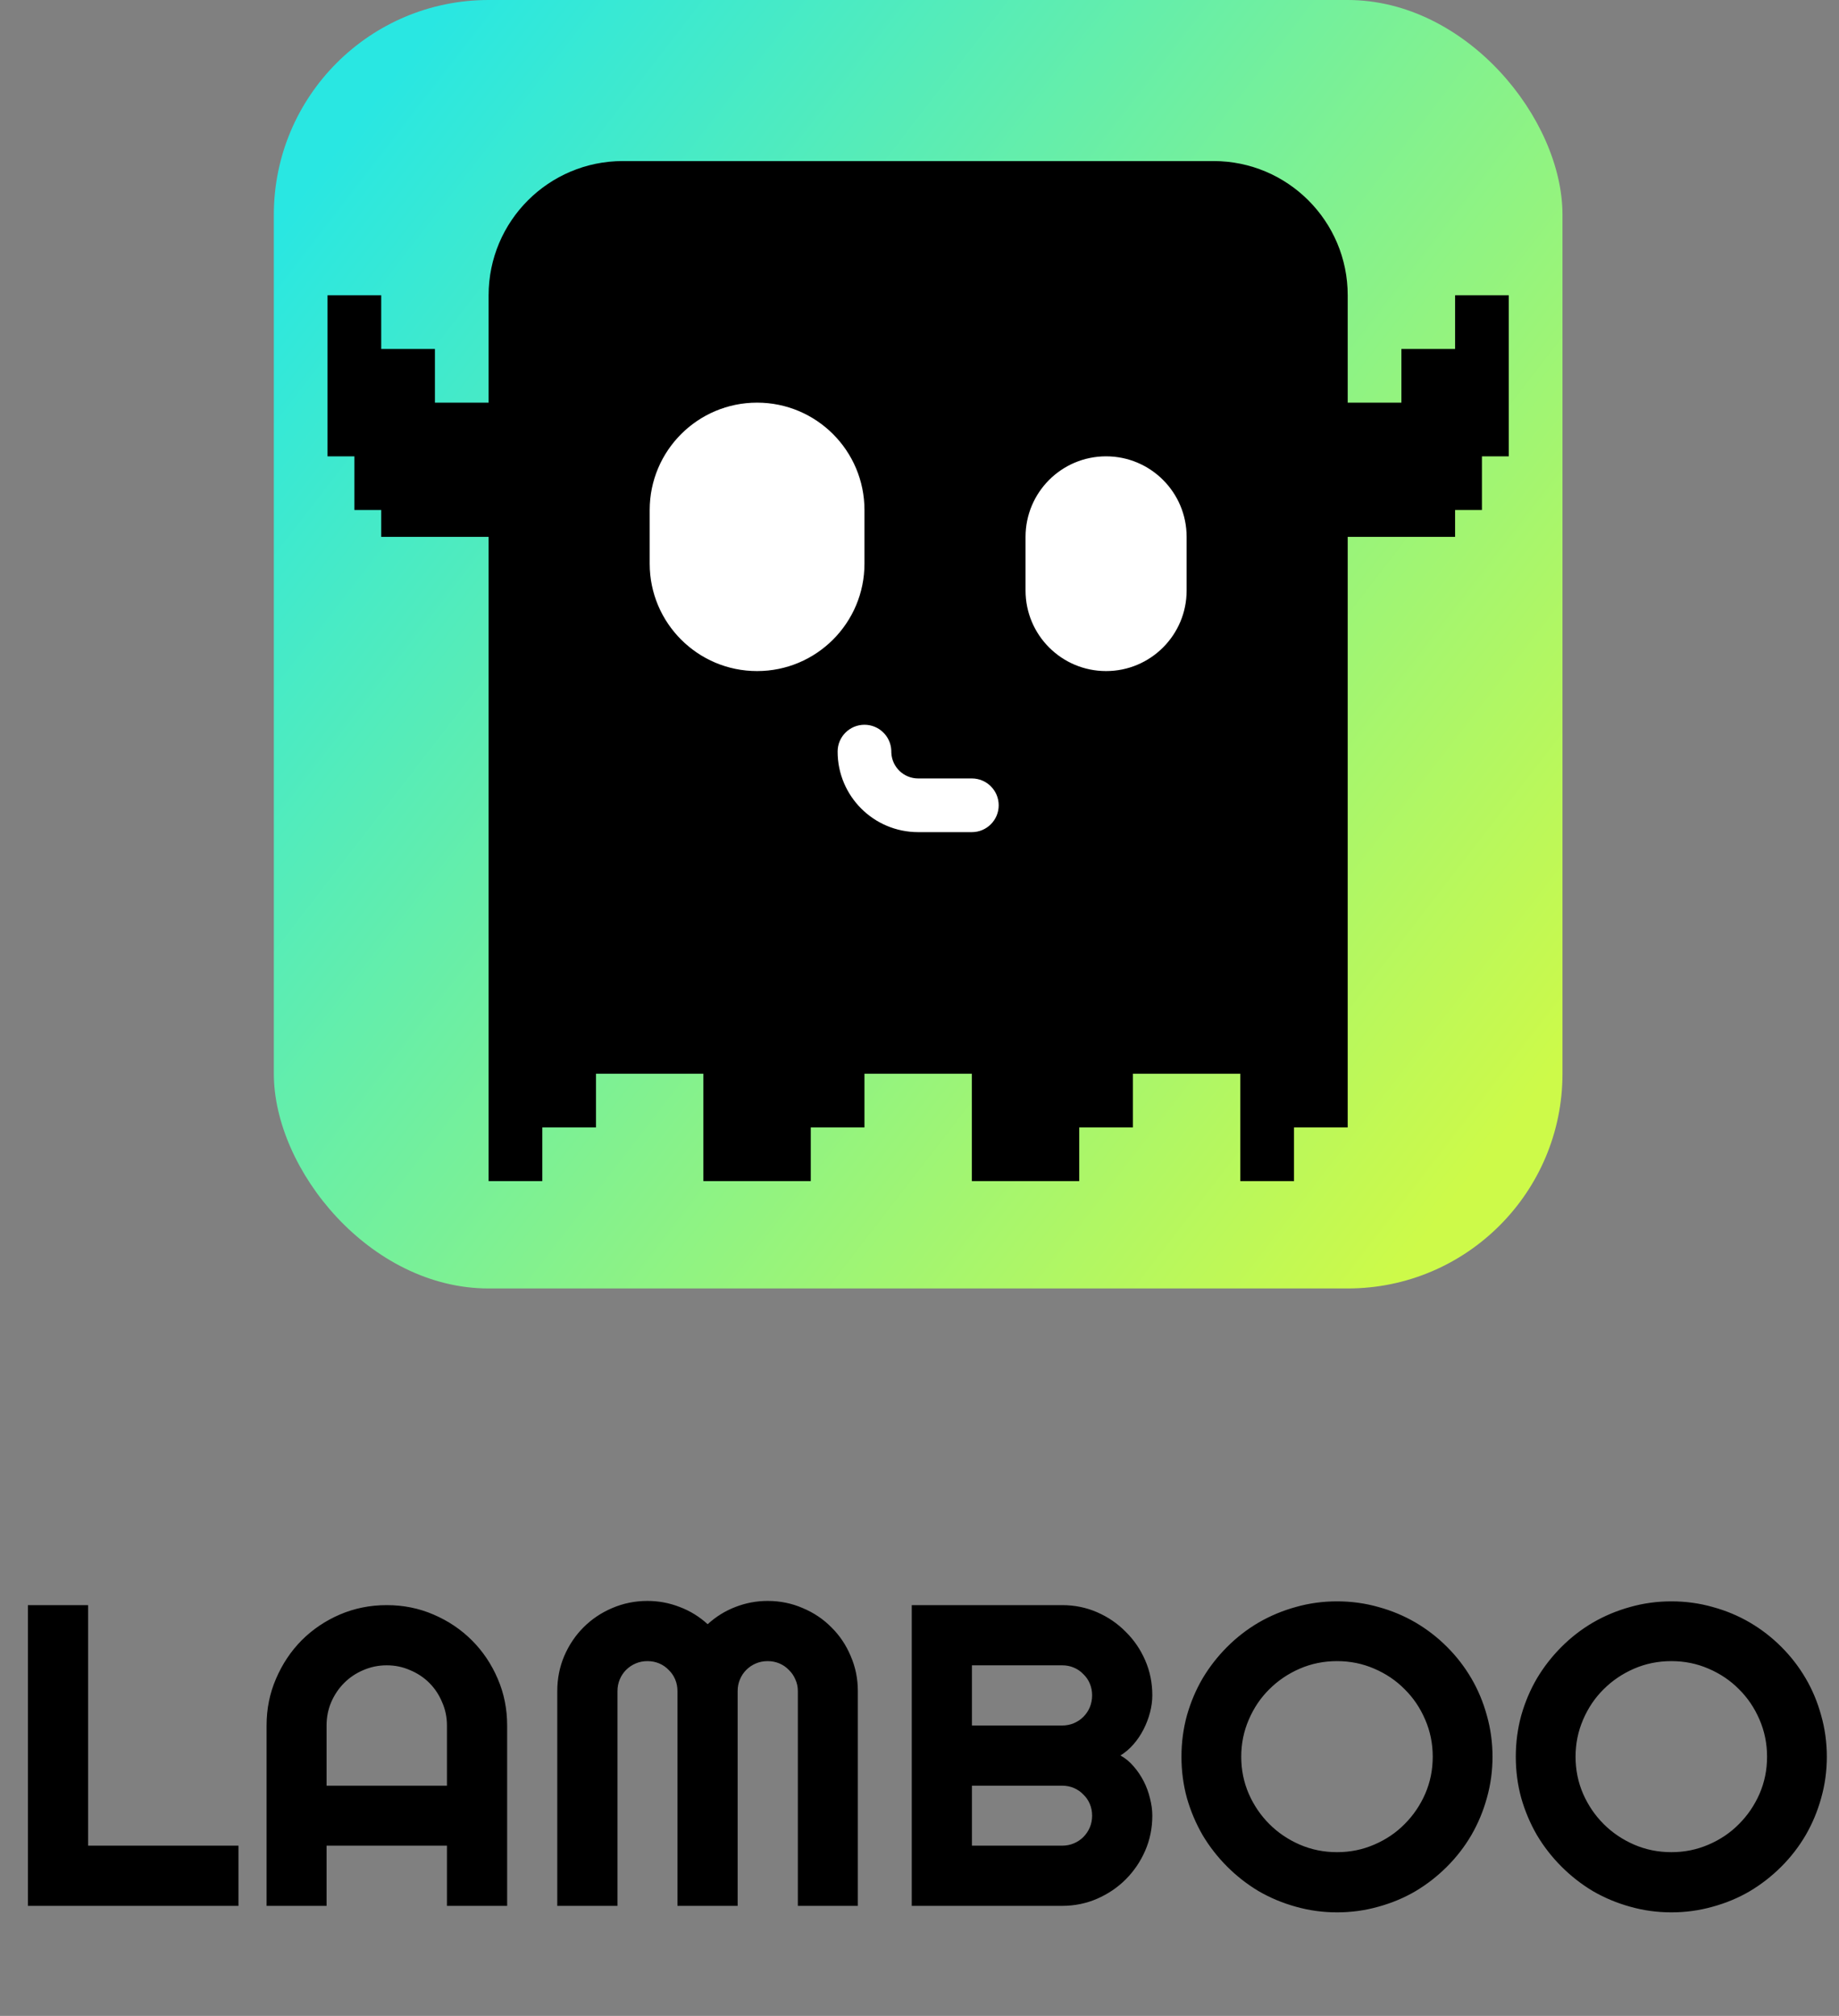 <svg width="685" height="751" viewBox="0 0 685 751" fill="none" xmlns="http://www.w3.org/2000/svg">
<rect x="0" y="0" width="685" height="751" fill="#808080" stroke="none"/>
<g clip-path="url(#clip0_34_310)">
<rect x="102" width="480" height="480" rx="80" fill="url(#paint0_linear_34_310)"/>
<path d="M452 60C479.614 60 502 82.386 502 110V150H522V130H542V110H562V170H552V190H542V200H502V420H482V440H462V400H422V420H402V440H362V400H322V420H302V440H262V400H222V420H202V440H182V200H142V190H132V170H122V110H142V130H162V150H182V110C182 82.386 204.386 60 232 60H452Z" fill="black"/>
<path d="M322 270C327.35 270 331.719 274.202 331.987 279.485L332.013 280.515C332.281 285.798 336.65 290 342 290H362C367.523 290 372 294.477 372 300C372 305.523 367.523 310 362 310H342C325.431 310 312 296.569 312 280C312 274.477 316.477 270 322 270ZM282 150C304.091 150 322 167.909 322 190V210C322 232.091 304.091 250 282 250C259.909 250 242 232.091 242 210V190C242 167.909 259.909 150 282 150ZM412 170C428.569 170 442 183.431 442 200V220C442 236.569 428.569 250 412 250C395.431 250 382 236.569 382 220V200C382 183.431 395.431 170 412 170Z" fill="white"/>
</g>
<path d="M88.828 710H10.391V597.969H32.812V687.578H88.828V710ZM166.484 665.234V642.812C166.484 639.74 165.885 636.849 164.688 634.141C163.542 631.38 161.953 628.984 159.922 626.953C157.891 624.922 155.495 623.333 152.734 622.188C150.026 620.99 147.135 620.391 144.062 620.391C140.99 620.391 138.073 620.99 135.312 622.188C132.604 623.333 130.234 624.922 128.203 626.953C126.172 628.984 124.557 631.38 123.359 634.141C122.214 636.849 121.641 639.74 121.641 642.812V665.234H166.484ZM188.906 710H166.484V687.578H121.641V710H99.297V642.812C99.297 636.615 100.469 630.807 102.812 625.391C105.156 619.922 108.333 615.156 112.344 611.094C116.406 607.031 121.146 603.828 126.562 601.484C132.031 599.141 137.865 597.969 144.062 597.969C150.26 597.969 156.068 599.141 161.484 601.484C166.953 603.828 171.719 607.031 175.781 611.094C179.844 615.156 183.047 619.922 185.391 625.391C187.734 630.807 188.906 636.615 188.906 642.812V710ZM319.531 710H297.188V630C297.188 628.438 296.875 626.979 296.25 625.625C295.677 624.271 294.87 623.099 293.828 622.109C292.839 621.068 291.667 620.26 290.312 619.688C288.958 619.115 287.5 618.828 285.938 618.828C284.375 618.828 282.917 619.115 281.562 619.688C280.208 620.26 279.01 621.068 277.969 622.109C276.979 623.099 276.198 624.271 275.625 625.625C275.052 626.979 274.766 628.438 274.766 630V710H252.344V630C252.344 628.438 252.057 626.979 251.484 625.625C250.911 624.271 250.104 623.099 249.062 622.109C248.073 621.068 246.901 620.26 245.547 619.688C244.193 619.115 242.734 618.828 241.172 618.828C239.609 618.828 238.151 619.115 236.797 619.688C235.443 620.26 234.245 621.068 233.203 622.109C232.214 623.099 231.432 624.271 230.859 625.625C230.286 626.979 230 628.438 230 630V710H207.578V630C207.578 625.365 208.438 621.016 210.156 616.953C211.927 612.839 214.323 609.271 217.344 606.25C220.417 603.177 223.984 600.781 228.047 599.062C232.161 597.292 236.536 596.406 241.172 596.406C245.339 596.406 249.349 597.161 253.203 598.672C257.057 600.13 260.521 602.266 263.594 605.078C266.667 602.266 270.104 600.13 273.906 598.672C277.76 597.161 281.771 596.406 285.938 596.406C290.573 596.406 294.922 597.292 298.984 599.062C303.099 600.781 306.667 603.177 309.688 606.25C312.76 609.271 315.156 612.839 316.875 616.953C318.646 621.016 319.531 625.365 319.531 630V710ZM429.219 676.406C429.219 681.042 428.333 685.391 426.562 689.453C424.792 693.516 422.37 697.083 419.297 700.156C416.276 703.177 412.734 705.573 408.672 707.344C404.609 709.115 400.26 710 395.625 710H339.609V597.969H395.625C400.26 597.969 404.609 598.854 408.672 600.625C412.734 602.396 416.276 604.818 419.297 607.891C422.37 610.911 424.792 614.453 426.562 618.516C428.333 622.578 429.219 626.927 429.219 631.562C429.219 633.646 428.932 635.781 428.359 637.969C427.786 640.156 426.979 642.266 425.938 644.297C424.896 646.328 423.646 648.177 422.188 649.844C420.729 651.51 419.115 652.891 417.344 653.984C419.167 654.974 420.807 656.328 422.266 658.047C423.724 659.714 424.974 661.562 426.016 663.594C427.057 665.625 427.839 667.76 428.359 670C428.932 672.188 429.219 674.323 429.219 676.406ZM362.031 687.578H395.625C397.188 687.578 398.646 687.292 400 686.719C401.354 686.146 402.526 685.365 403.516 684.375C404.557 683.333 405.365 682.135 405.938 680.781C406.51 679.427 406.797 677.969 406.797 676.406C406.797 674.844 406.51 673.385 405.938 672.031C405.365 670.677 404.557 669.505 403.516 668.516C402.526 667.474 401.354 666.667 400 666.094C398.646 665.521 397.188 665.234 395.625 665.234H362.031V687.578ZM362.031 642.812H395.625C397.188 642.812 398.646 642.526 400 641.953C401.354 641.38 402.526 640.599 403.516 639.609C404.557 638.568 405.365 637.37 405.938 636.016C406.51 634.609 406.797 633.125 406.797 631.562C406.797 630 406.51 628.542 405.938 627.188C405.365 625.833 404.557 624.661 403.516 623.672C402.526 622.63 401.354 621.823 400 621.25C398.646 620.677 397.188 620.391 395.625 620.391H362.031V642.812ZM555.938 654.453C555.938 659.766 555.234 664.896 553.828 669.844C552.474 674.74 550.547 679.349 548.047 683.672C545.547 687.943 542.526 691.849 538.984 695.391C535.443 698.932 531.536 701.979 527.266 704.531C522.995 707.031 518.385 708.958 513.438 710.312C508.49 711.719 503.359 712.422 498.047 712.422C492.734 712.422 487.604 711.719 482.656 710.312C477.76 708.958 473.151 707.031 468.828 704.531C464.557 701.979 460.651 698.932 457.109 695.391C453.568 691.849 450.521 687.943 447.969 683.672C445.469 679.349 443.516 674.74 442.109 669.844C440.755 664.896 440.078 659.766 440.078 654.453C440.078 649.141 440.755 644.01 442.109 639.062C443.516 634.115 445.469 629.505 447.969 625.234C450.521 620.964 453.568 617.057 457.109 613.516C460.651 609.974 464.557 606.953 468.828 604.453C473.151 601.953 477.76 600.026 482.656 598.672C487.604 597.266 492.734 596.562 498.047 596.562C503.359 596.562 508.49 597.266 513.438 598.672C518.385 600.026 522.995 601.953 527.266 604.453C531.536 606.953 535.443 609.974 538.984 613.516C542.526 617.057 545.547 620.964 548.047 625.234C550.547 629.505 552.474 634.115 553.828 639.062C555.234 644.01 555.938 649.141 555.938 654.453ZM533.672 654.453C533.672 649.557 532.734 644.948 530.859 640.625C528.984 636.25 526.432 632.474 523.203 629.297C520.026 626.068 516.25 623.516 511.875 621.641C507.552 619.766 502.943 618.828 498.047 618.828C493.099 618.828 488.464 619.766 484.141 621.641C479.818 623.516 476.042 626.068 472.812 629.297C469.583 632.474 467.031 636.25 465.156 640.625C463.281 644.948 462.344 649.557 462.344 654.453C462.344 659.349 463.281 663.958 465.156 668.281C467.031 672.552 469.583 676.302 472.812 679.531C476.042 682.76 479.818 685.312 484.141 687.188C488.464 689.062 493.099 690 498.047 690C502.943 690 507.552 689.062 511.875 687.188C516.25 685.312 520.026 682.76 523.203 679.531C526.432 676.302 528.984 672.552 530.859 668.281C532.734 663.958 533.672 659.349 533.672 654.453ZM680.469 654.453C680.469 659.766 679.766 664.896 678.359 669.844C677.005 674.74 675.078 679.349 672.578 683.672C670.078 687.943 667.057 691.849 663.516 695.391C659.974 698.932 656.068 701.979 651.797 704.531C647.526 707.031 642.917 708.958 637.969 710.312C633.021 711.719 627.891 712.422 622.578 712.422C617.266 712.422 612.135 711.719 607.188 710.312C602.292 708.958 597.682 707.031 593.359 704.531C589.089 701.979 585.182 698.932 581.641 695.391C578.099 691.849 575.052 687.943 572.5 683.672C570 679.349 568.047 674.74 566.641 669.844C565.286 664.896 564.609 659.766 564.609 654.453C564.609 649.141 565.286 644.01 566.641 639.062C568.047 634.115 570 629.505 572.5 625.234C575.052 620.964 578.099 617.057 581.641 613.516C585.182 609.974 589.089 606.953 593.359 604.453C597.682 601.953 602.292 600.026 607.188 598.672C612.135 597.266 617.266 596.562 622.578 596.562C627.891 596.562 633.021 597.266 637.969 598.672C642.917 600.026 647.526 601.953 651.797 604.453C656.068 606.953 659.974 609.974 663.516 613.516C667.057 617.057 670.078 620.964 672.578 625.234C675.078 629.505 677.005 634.115 678.359 639.062C679.766 644.01 680.469 649.141 680.469 654.453ZM658.203 654.453C658.203 649.557 657.266 644.948 655.391 640.625C653.516 636.25 650.964 632.474 647.734 629.297C644.557 626.068 640.781 623.516 636.406 621.641C632.083 619.766 627.474 618.828 622.578 618.828C617.63 618.828 612.995 619.766 608.672 621.641C604.349 623.516 600.573 626.068 597.344 629.297C594.115 632.474 591.562 636.25 589.688 640.625C587.812 644.948 586.875 649.557 586.875 654.453C586.875 659.349 587.812 663.958 589.688 668.281C591.562 672.552 594.115 676.302 597.344 679.531C600.573 682.76 604.349 685.312 608.672 687.188C612.995 689.062 617.63 690 622.578 690C627.474 690 632.083 689.062 636.406 687.188C640.781 685.312 644.557 682.76 647.734 679.531C650.964 676.302 653.516 672.552 655.391 668.281C657.266 663.958 658.203 659.349 658.203 654.453Z" fill="black"/>
<defs>
<linearGradient id="paint0_linear_34_310" x1="167.152" y1="-7.95621e-07" x2="618.432" y2="348.432" gradientUnits="userSpaceOnUse">
<stop stop-color="#29E7E2"/>
<stop offset="1" stop-color="#CDFA49"/>
</linearGradient>
<clipPath id="clip0_34_310">
<rect width="480" height="480" fill="white" transform="translate(102)"/>
</clipPath>
</defs>
</svg>
